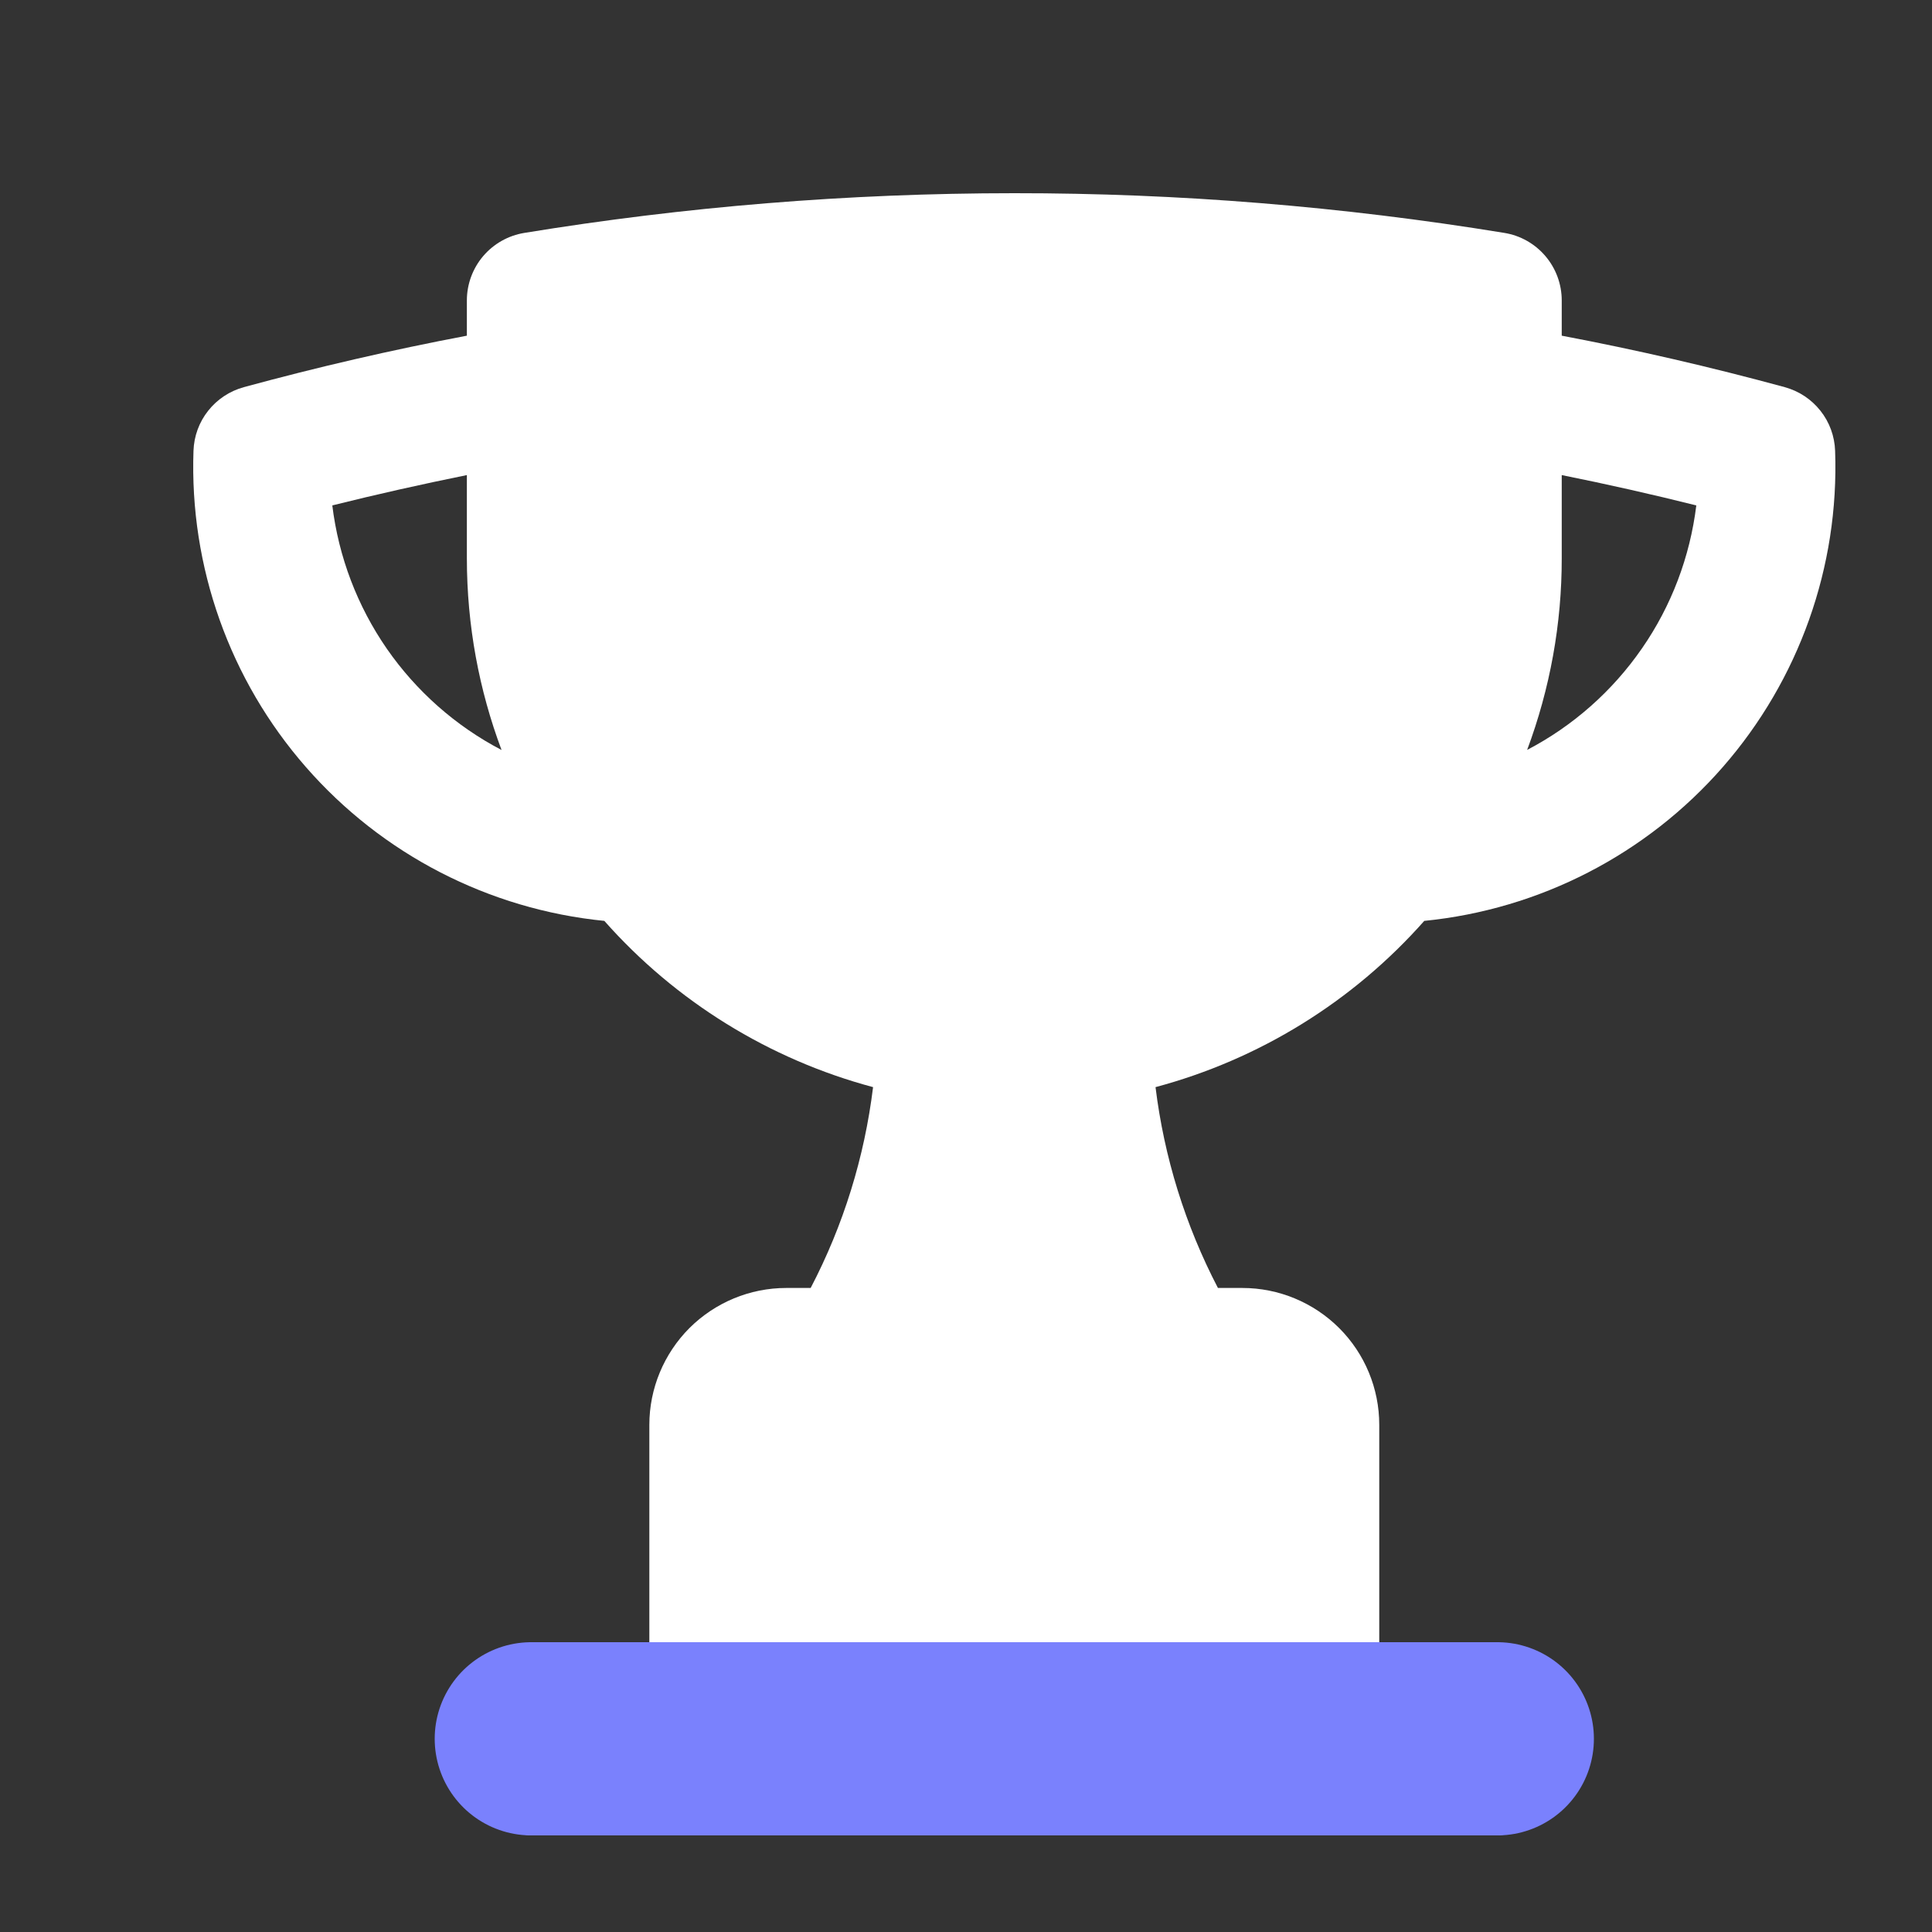<svg width="20" height="20" viewBox="0 0 20 20" fill="none" xmlns="http://www.w3.org/2000/svg">
<rect x="0" y="0" width="20" height="20" fill="#333333" stroke="none"/>
<path fill-rule="evenodd" clip-rule="evenodd" d="M10.5 2C8.774 2 7.078 2.141 5.428 2.411C5.262 2.438 5.111 2.523 5.002 2.651C4.893 2.779 4.833 2.942 4.833 3.11V3.475C4.052 3.623 3.283 3.801 2.524 4.008C2.378 4.048 2.249 4.133 2.155 4.252C2.061 4.37 2.008 4.516 2.003 4.667C1.961 5.867 2.377 7.038 3.167 7.941C3.957 8.845 5.061 9.414 6.256 9.533C6.994 10.367 7.962 10.966 9.038 11.254C8.949 11.98 8.731 12.684 8.392 13.333H8.139C7.763 13.333 7.403 13.483 7.137 13.748C6.872 14.014 6.722 14.374 6.722 14.75V17.111H6.014C5.362 17.111 4.833 17.64 4.833 18.292C4.833 18.683 5.151 19 5.542 19H15.458C15.646 19 15.826 18.925 15.959 18.793C16.092 18.66 16.167 18.48 16.167 18.292C16.167 17.64 15.638 17.111 14.986 17.111H14.278V14.75C14.278 14.374 14.129 14.014 13.863 13.748C13.597 13.483 13.237 13.333 12.861 13.333H12.608C12.27 12.684 12.051 11.98 11.962 11.254C13.039 10.966 14.006 10.367 14.744 9.533C15.939 9.414 17.044 8.845 17.834 7.941C18.623 7.038 19.04 5.867 18.997 4.667C18.992 4.516 18.939 4.37 18.845 4.252C18.751 4.133 18.622 4.048 18.476 4.008C17.713 3.8 16.943 3.622 16.167 3.475V3.11C16.167 2.942 16.107 2.779 15.998 2.651C15.889 2.523 15.739 2.438 15.573 2.411C13.896 2.137 12.199 1.999 10.5 2ZM3.44 5.232C3.9 5.117 4.365 5.013 4.833 4.918V5.778C4.833 6.477 4.96 7.145 5.192 7.764C4.717 7.516 4.309 7.155 4.004 6.715C3.699 6.274 3.505 5.764 3.44 5.232ZM17.56 5.232C17.495 5.764 17.302 6.273 16.997 6.713C16.692 7.154 16.284 7.515 15.809 7.763C16.046 7.128 16.168 6.456 16.167 5.778V4.918C16.635 5.012 17.1 5.117 17.56 5.232Z" fill="white"/>
<path d="M5.5 18H15.5" stroke="#7A81FD" stroke-width="2" stroke-linecap="round"/>
</svg>
